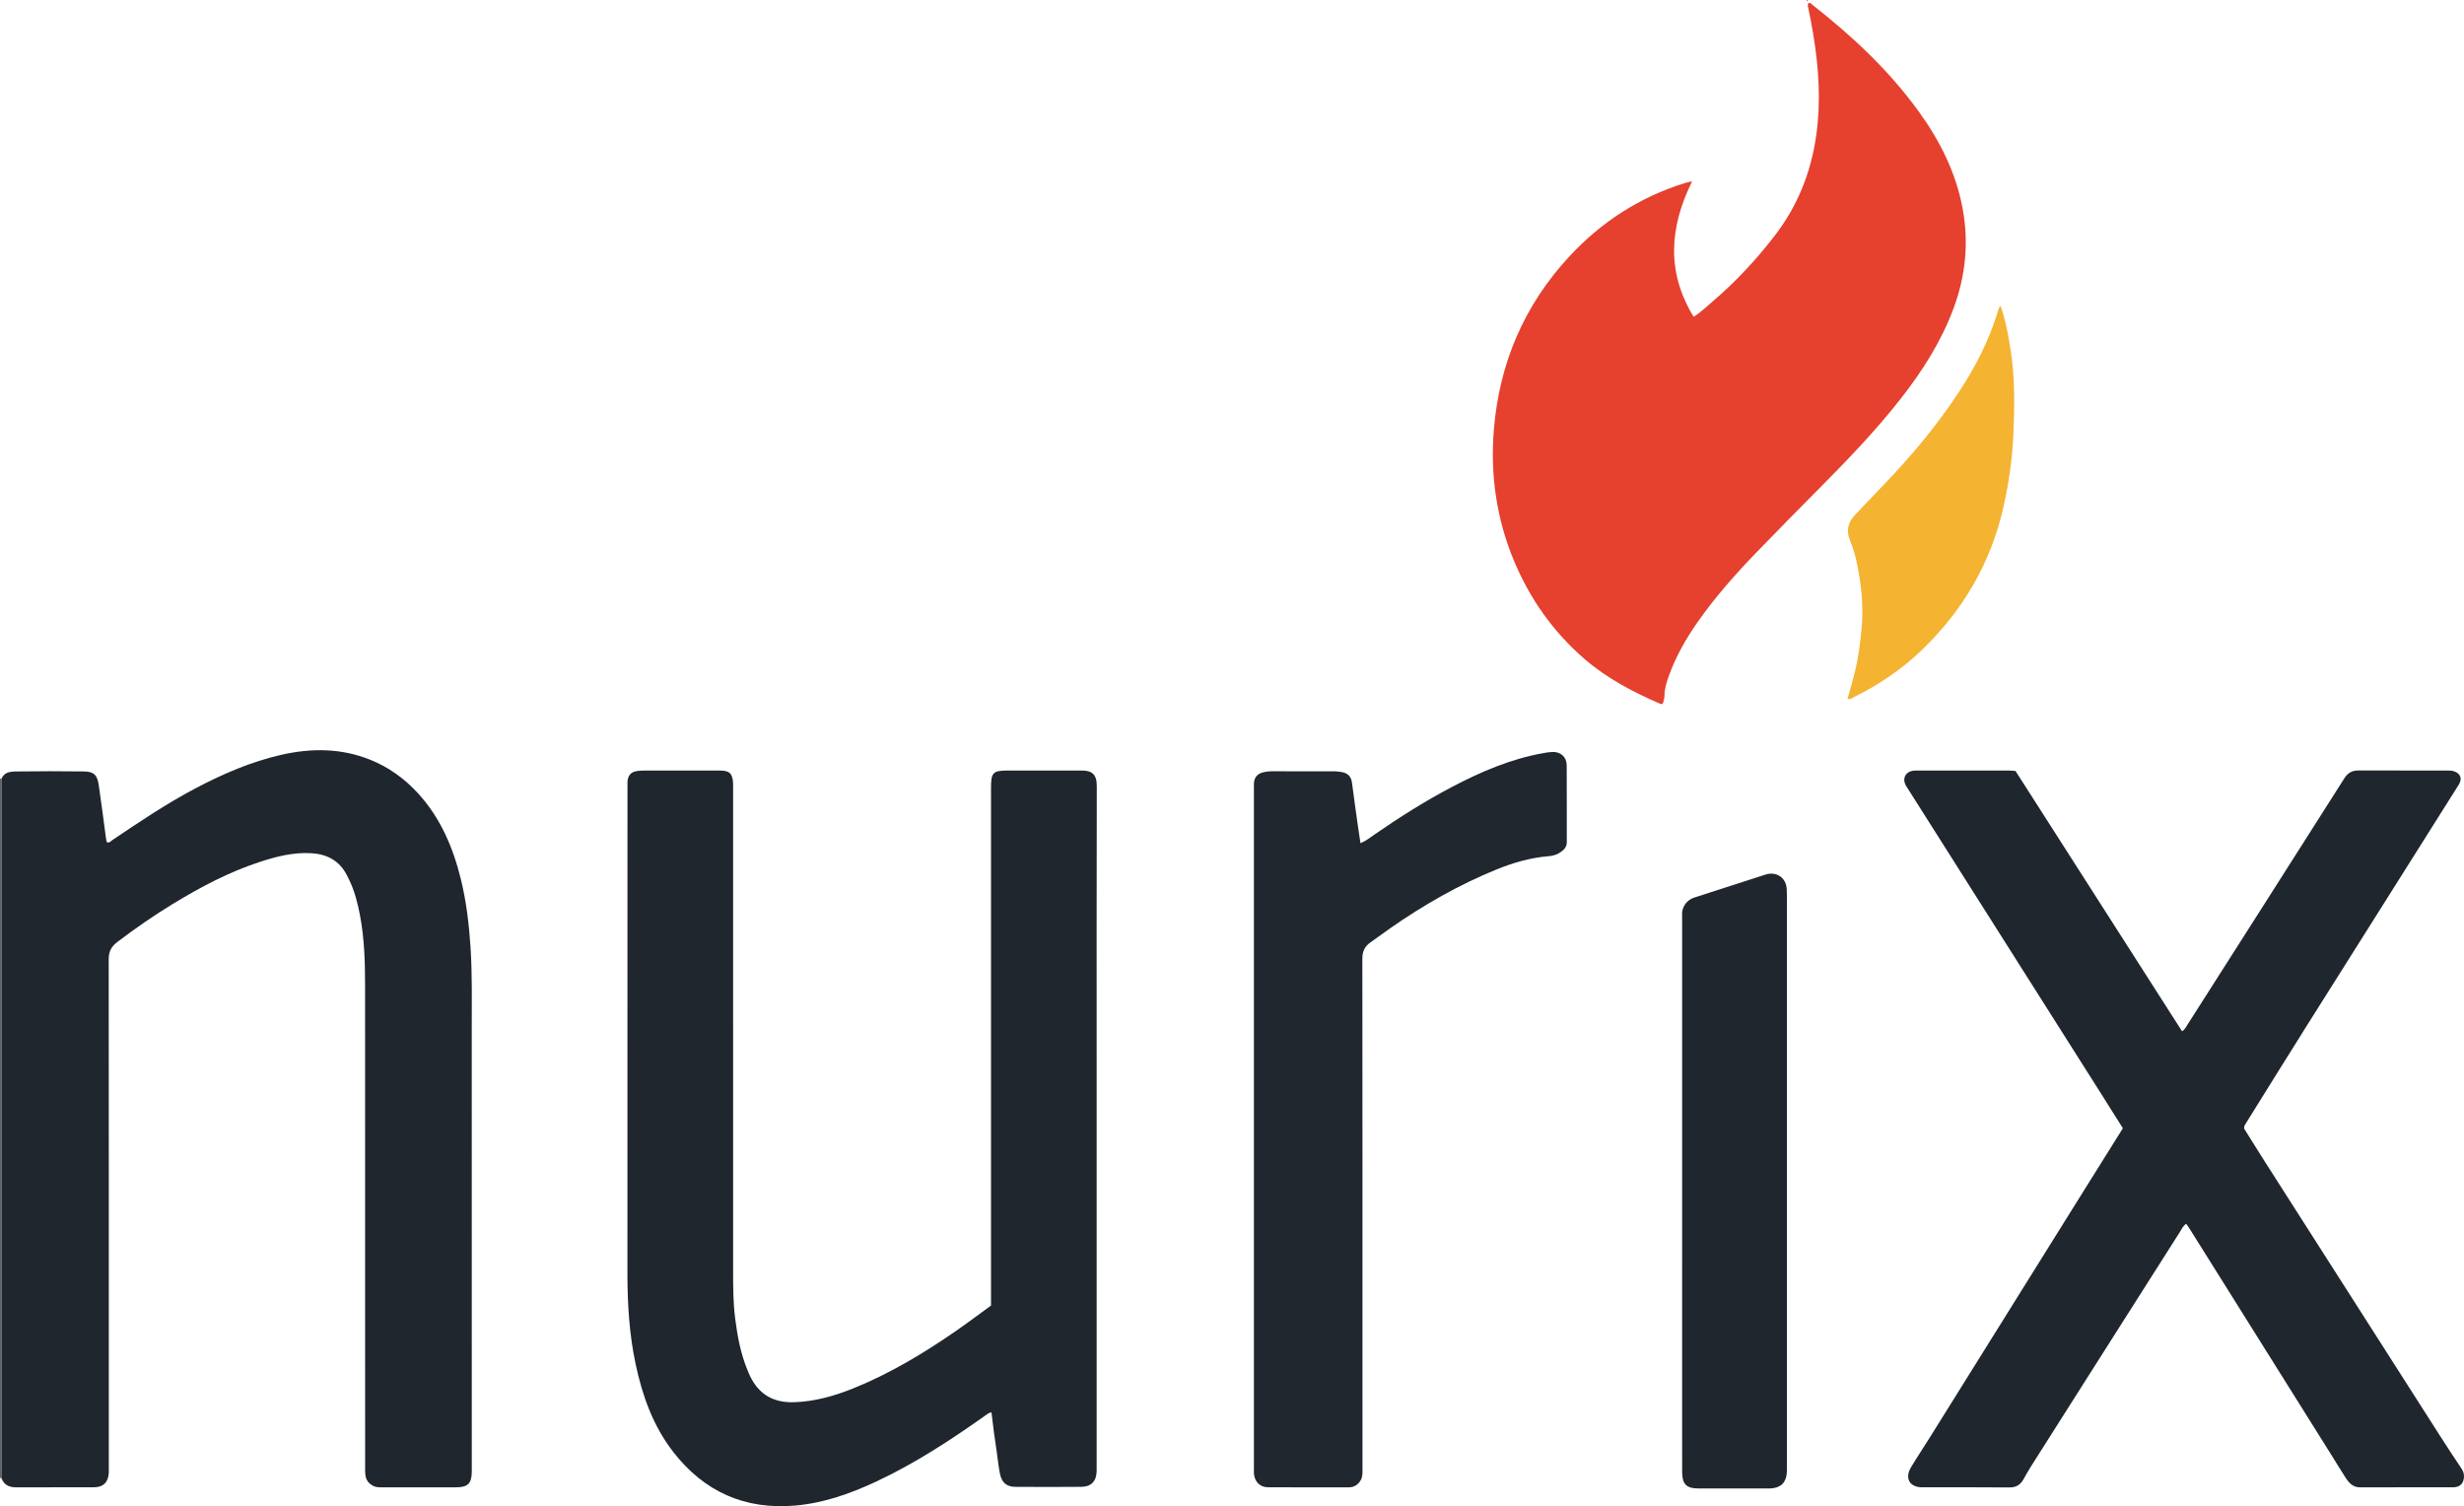 <?xml version="1.0" encoding="iso-8859-1"?>
<!-- Generator: Adobe Illustrator 27.0.0, SVG Export Plug-In . SVG Version: 6.00 Build 0)  -->
<svg version="1.1" id="Layer_1" xmlns="http://www.w3.org/2000/svg" xmlns:xlink="http://www.w3.org/1999/xlink" x="0px" y="0px"
	 viewBox="0 0 1582.131 967.13" style="enable-background:new 0 0 1582.131 967.13;" xml:space="preserve">
<g>
	<path style="fill:#606066;" d="M0.954,949.07C0.636,949.047,0.318,949.023,0,949c0-149.667,0-299.333,0-449
		c0.326-0.011,0.653-0.023,0.979-0.034c0.006,1.997,0.018,3.994,0.018,5.991c0.001,145.542,0.001,291.084-0.001,436.626
		C0.996,944.745,0.969,946.908,0.954,949.07z"/>
	<path style="fill:#E6402F;" d="M1161,0c-0.167,0.279-0.334,0.558-0.501,0.837c-0.166-0.279-0.333-0.558-0.499-0.837
		C1160.333,0,1160.667,0,1161,0z"/>
	<path style="fill:#1F262E;" d="M0.954,949.07c0.015-2.162,0.043-4.325,0.043-6.487c0.002-145.542,0.002-291.084,0.001-436.626
		c0-1.997-0.012-3.994-0.018-5.991c1.75-4.148,5.633-4.562,9.204-4.61c14.497-0.194,29-0.215,43.497-0.021
		c6.624,0.088,8.733,2.112,9.739,8.871c1.663,11.18,3.057,22.399,4.573,33.601c0.133,0.98,0.333,1.95,0.49,2.854
		c1.736,0.894,2.577-0.517,3.586-1.195c17.379-11.685,34.732-23.419,53.289-33.201c17.66-9.31,35.889-17.226,55.462-21.65
		c19.244-4.349,38.275-4.256,56.845,3.188c11.925,4.781,22.099,12.13,30.762,21.596c14.416,15.753,22.46,34.709,27.489,55.119
		c3.508,14.234,5.216,28.724,6.187,43.36c1.161,17.49,0.795,34.979,0.806,52.468c0.06,93.997,0.027,187.995,0.027,281.993
		c0,0.833,0.006,1.667-0.001,2.5c-0.064,7.722-2.479,10.157-10.135,10.161c-15.833,0.009-31.666,0-47.499,0.007
		c-2.001,0.001-3.953-0.002-5.82-1.006c-2.497-1.343-4.142-3.186-4.711-6.042c-0.397-1.995-0.327-3.98-0.327-5.973
		c-0.009-102.997,0.003-205.995-0.024-308.992c-0.004-15.326-0.439-30.632-3.363-45.75c-1.484-7.673-3.41-15.207-6.839-22.281
		c-0.507-1.046-1.009-2.096-1.547-3.126c-4.754-9.11-12.478-13.342-22.544-13.98c-11.697-0.741-22.73,2.096-33.684,5.703
		c-19.515,6.426-37.514,15.942-55.001,26.559c-12.527,7.605-24.529,15.949-36.204,24.802c-3.782,2.869-5.445,6.133-5.441,10.956
		c0.098,108.664,0.075,217.328,0.075,325.991c0,1.167,0.03,2.334-0.006,3.5c-0.194,6.252-3.436,9.595-9.61,9.615
		c-16.666,0.056-33.332,0.019-49.999,0.019C5.895,955,2.514,953.463,0.954,949.07z"/>
	<path style="fill:#20262E;" d="M636.325,838.276c0-1.894,0-3.879,0-5.864c0-108.823,0-217.646,0-326.469
		c0-9.996,1.185-11.189,11.139-11.191c14.665-0.003,29.331-0.001,43.996-0.001c1,0,2,0.008,3,0c6.609-0.052,9.806,2.409,9.787,9.97
		c-0.156,61.327-0.086,122.655-0.085,183.982c0,83.992-0.001,167.984-0.001,251.976c0,1.333,0.023,2.667-0.005,4
		c-0.137,6.354-3.439,9.941-9.837,10.005c-14.164,0.142-28.331,0.113-42.495,0.01c-5.392-0.039-8.563-2.692-9.722-8.222
		c-0.953-4.548-1.385-9.205-2.048-13.814c-0.615-4.277-1.263-8.55-1.835-12.833c-0.567-4.241-1.057-8.492-1.615-13.01
		c-2.17,0.468-3.487,1.757-4.934,2.781c-21.866,15.473-44.284,30.064-68.577,41.492c-16.744,7.877-34.16,14.074-52.7,15.651
		c-32.119,2.732-58.261-8.891-78.068-34.401c-13.022-16.772-19.927-36.216-24.253-56.715c-4.04-19.138-5.217-38.534-5.207-58.059
		c0.057-104.324,0.027-208.647,0.027-312.971c0-0.833-0.031-1.668,0.01-2.499c0.207-4.169,2.136-6.42,6.26-7.047
		c1.8-0.273,3.652-0.282,5.481-0.285c15.165-0.021,30.33-0.014,45.496-0.008c1.332,0.001,2.671-0.024,3.995,0.096
		c4.02,0.365,5.636,1.754,6.333,5.735c0.312,1.784,0.255,3.644,0.255,5.47c0.01,102.99,0.009,205.981,0.01,308.971
		c0,10.496-0.027,21.001,1.3,31.434c1.448,11.38,3.491,22.636,7.946,33.308c0.191,0.459,0.364,0.925,0.553,1.385
		c5.4,13.141,14.832,19.68,29.405,19.2c13.202-0.435,25.54-3.913,37.609-8.756c23.712-9.515,45.448-22.612,66.391-37.086
		C621.316,849.411,628.473,843.985,636.325,838.276z"/>
	<path style="fill:#E6402F;" d="M1086.512,116.413c-14.637,29.696-16.549,58.317,0.962,86.982c4.661-2.875,8.174-6.423,11.936-9.614
		c14.921-12.654,28.162-26.939,40.104-42.403c14.643-18.962,23.253-40.455,26.646-64.165c3.125-21.837,1.71-43.479-1.859-65.102
		c-0.921-5.578-1.957-11.124-3.152-16.647c-0.236-1.089-0.655-2.264-0.044-3.417c1.423-0.636,2.106,0.607,2.925,1.251
		c25.379,19.947,48.813,41.853,67.85,68.102c13.711,18.905,24.043,39.355,28.332,62.581c4.063,22.001,1.875,43.342-5.919,64.229
		c-7.936,21.265-19.991,40.108-33.888,57.863c-15.636,19.976-33.155,38.252-50.984,56.248c-13.956,14.087-27.909,28.18-41.68,42.448
		c-13.541,14.029-26.451,28.618-37.668,44.622c-7.567,10.796-14.059,22.177-18.523,34.621c-1.455,4.057-2.747,8.187-2.796,12.592
		c-0.02,1.821-0.431,3.609-1.213,5.36c-0.509,0-1.052,0.152-1.454-0.022c-17.591-7.634-34.467-16.421-49.069-29.151
		c-19.814-17.274-34.565-38.119-44.714-62.285c-11.369-27.069-15.47-55.38-13.114-84.49c3.455-42.682,19.445-80.128,48.72-111.614
		c20.582-22.136,45.227-37.96,74.169-46.934C1083.158,117.134,1084.281,116.939,1086.512,116.413z"/>
	<path style="fill:#1F262E;" d="M1440.888,724.575c4.297,6.852,8.825,14.186,13.463,21.45
		c37.834,59.255,75.681,118.502,113.547,177.737c4.028,6.302,8.164,12.535,12.331,18.746c1.149,1.713,1.967,3.415,1.898,5.534
		c-0.14,4.318-2.443,6.91-6.798,6.925c-19.996,0.072-39.992,0.01-59.989,0.044c-4.423,0.008-6.992-2.757-9.121-6.009
		c-3.457-5.281-6.697-10.703-10.049-16.053c-30.175-48.159-60.353-96.315-90.536-144.468c-0.525-0.838-1.125-1.629-1.851-2.674
		c-2.005,1.208-2.804,3.229-3.888,4.93c-16.427,25.787-32.813,51.599-49.203,77.41c-15.59,24.551-31.184,49.1-46.747,73.668
		c-1.686,2.661-3.187,5.441-4.755,8.176c-1.977,3.449-4.671,5.132-8.913,5.091c-18.661-0.184-37.326-0.07-55.989-0.084
		c-8.192-0.006-11.467-5.829-7.156-12.997c3.853-6.406,8.017-12.624,11.976-18.968c31.939-51.167,63.859-102.346,95.794-153.515
		c9.325-14.942,18.682-29.864,28.191-45.063c-4.901-7.777-9.827-15.629-14.788-23.459c-41.002-64.72-82.012-129.435-123.011-194.158
		c-0.798-1.26-1.696-2.516-2.186-3.902c-1.298-3.669,0.731-7.124,4.565-7.924c1.129-0.235,2.319-0.248,3.481-0.249
		c19.496-0.014,38.993-0.016,58.489,0.001c1.322,0.001,2.644,0.169,4.512,0.297c35.519,55.51,71.151,111.196,106.969,167.173
		c1.979-1.38,2.756-3.205,3.751-4.765c33.517-52.542,67.027-105.088,100.423-157.706c2.24-3.529,4.961-5.039,8.987-5.028
		c19.163,0.053,38.326,0.012,57.489,0.039c1.321,0.002,2.714,0.071,3.948,0.483c4.262,1.426,5.419,4.825,3.021,8.629
		c-32.349,51.308-64.734,102.595-97.047,153.926c-13.189,20.951-26.233,41.992-39.318,63.008
		C1441.776,721.787,1440.938,722.682,1440.888,724.575z"/>
	<path style="fill:#20272E;" d="M873.565,541.403c3.554-1.461,6.126-3.561,8.798-5.412c15.992-11.081,32.422-21.482,49.632-30.536
		c18.683-9.829,38.003-18.18,58.997-21.885c1.962-0.346,3.948-0.697,5.931-0.749c5.219-0.137,9.014,3.266,9.05,8.498
		c0.116,16.493,0.017,32.988,0.066,49.483c0.009,2.873-1.623,4.665-3.669,6.15c-2.32,1.685-4.986,2.573-7.888,2.801
		c-11.695,0.919-22.849,4.164-33.626,8.547c-24.244,9.862-46.817,22.815-68.267,37.76c-4.229,2.946-8.327,6.082-12.574,9
		c-3.752,2.578-5.256,5.915-5.251,10.545c0.096,87.137,0.073,174.274,0.075,261.411c0,22.326-0.016,44.651,0.015,66.977
		c0.003,2.364-0.038,4.722-1.322,6.751c-1.698,2.681-4.149,4.259-7.449,4.258c-17.327-0.003-34.655,0.058-51.982-0.038
		c-5.125-0.028-8.6-3.651-8.949-8.824c-0.078-1.161-0.015-2.332-0.015-3.498c0-145.45,0-290.901,0-436.351
		c0-1.166-0.063-2.337,0.015-3.498c0.237-3.52,2.116-5.869,5.54-6.78c1.923-0.511,3.884-0.78,5.913-0.772
		c13.495,0.054,26.991,0.032,40.486,0.022c1.504-0.001,2.959,0.208,4.444,0.478c3.959,0.721,6.076,2.888,6.589,6.94
		c1.191,9.396,2.542,18.772,3.852,28.153C872.45,534.226,872.992,537.607,873.565,541.403z"/>
	<path style="fill:#1F262E;" d="M1147.368,758.5c0,60.166,0,120.331-0.001,180.497c0,2.166,0.078,4.339-0.05,6.498
		c-0.376,6.329-3.724,9.707-10.028,10.213c-0.828,0.067-1.666,0.019-2.499,0.02c-14.833,0.001-29.666,0.013-44.499-0.005
		c-7.356-0.008-10.132-2.792-10.187-10.317c-0.058-7.999-0.013-16-0.013-24c0-110.665-0.001-221.33,0.007-331.995
		c0-1.662-0.19-3.402,0.223-4.971c1.089-4.145,3.787-6.908,7.923-8.24c15.144-4.876,30.268-9.815,45.427-14.645
		c7.028-2.24,13.314,2.08,13.588,9.45c0.241,6.491,0.107,12.997,0.108,19.497C1147.371,646.502,1147.368,702.501,1147.368,758.5z"/>
	<path style="fill:#F5B332;" d="M1284.585,196.395c3.268,9.47,5.048,19.179,6.544,28.999c2.699,17.714,2.419,35.517,1.664,53.287
		c-0.662,15.577-2.862,31.046-6.251,46.292c-8.054,36.232-25.982,66.901-52.657,92.529c-12.797,12.295-27.354,22.137-43.25,29.994
		c-1.249,0.617-2.422,1.794-4.342,1.235c1.62-5.889,3.368-11.688,4.798-17.565c2.197-9.034,3.378-18.209,4.23-27.493
		c1.355-14.747-0.188-29.151-3.312-43.489c-0.989-4.537-2.385-8.976-4.168-13.257c-2.615-6.281-1.179-11.635,3.328-16.393
		c6.411-6.767,12.83-13.527,19.287-20.25c16.97-17.668,32.591-36.456,46.2-56.827c11.192-16.753,20.503-34.507,26.296-53.93
		C1283.29,198.397,1283.592,197.302,1284.585,196.395z"/>
</g>
</svg>

